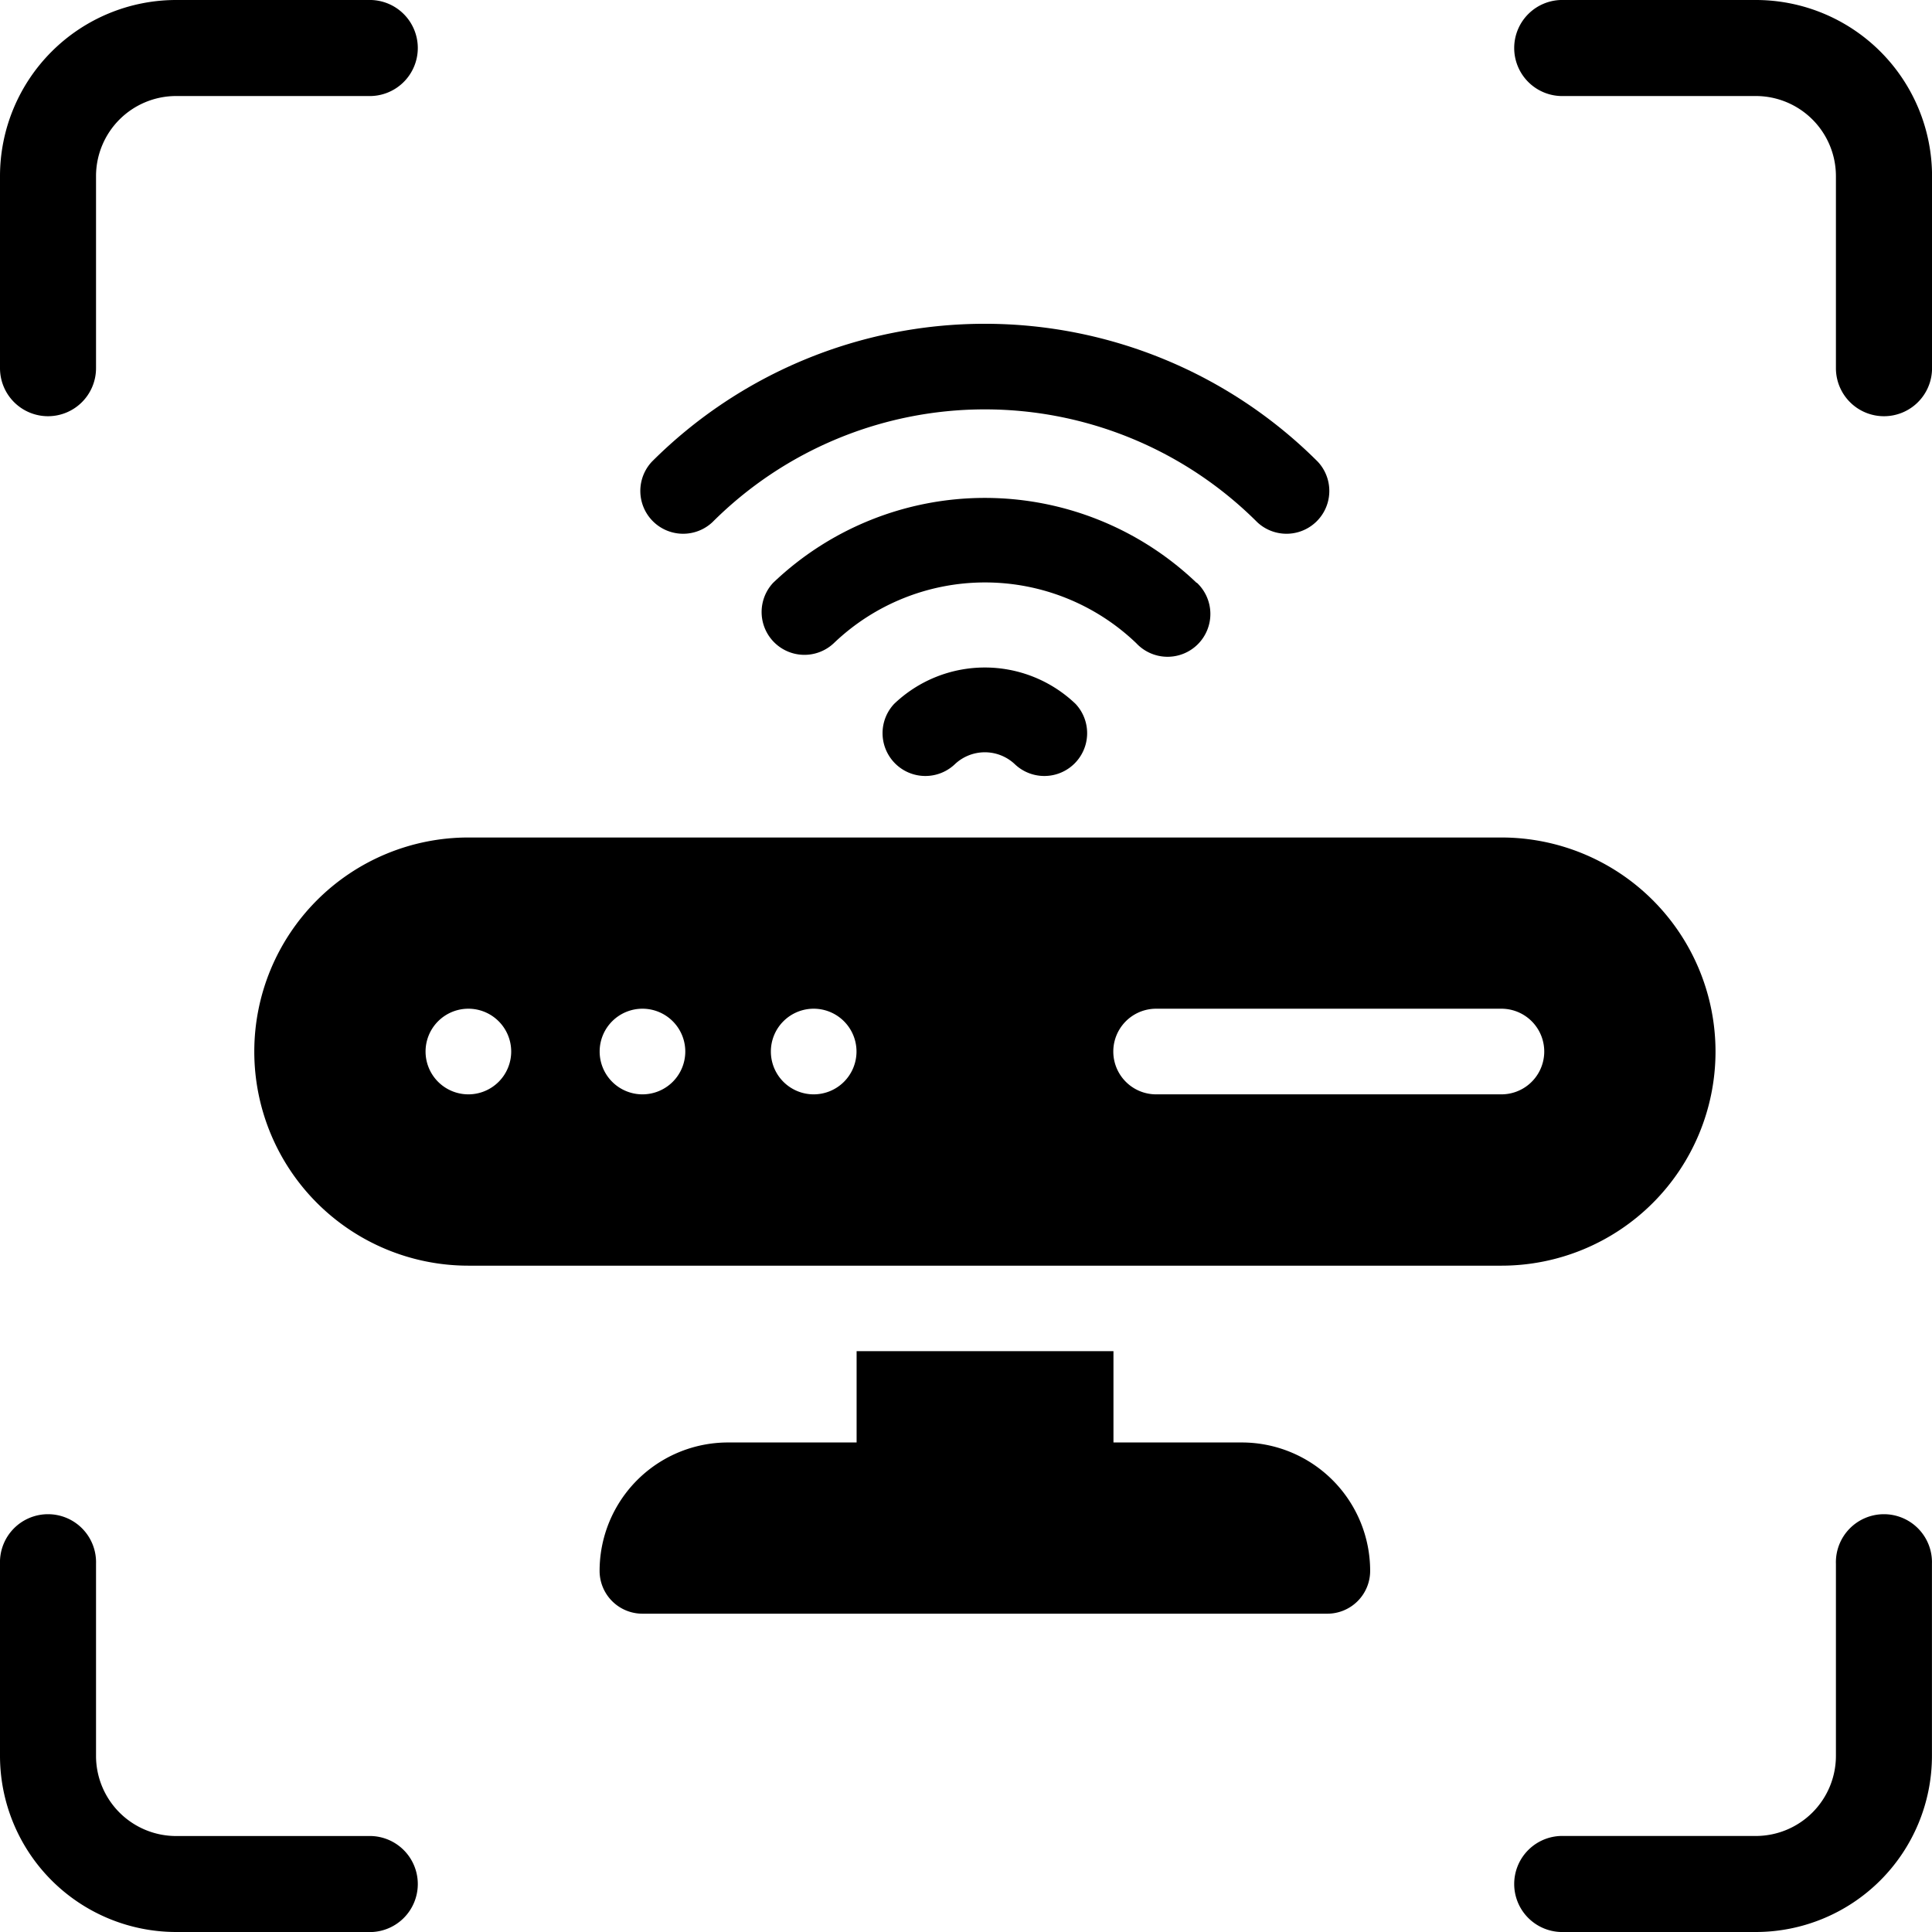 <svg xmlns="http://www.w3.org/2000/svg" width="37" height="37" viewBox="0 0 37 37"><defs><style>.a{fill:#000;}</style></defs><g transform="translate(-46.913 -46.913)"><g transform="translate(46.913 46.913)"><path class="a" d="M.92,7.971A.92.92,0,0,1,0,7.051V3.372A3.375,3.375,0,0,1,3.372,0H7.051a.92.92,0,1,1,0,1.839H3.372A1.535,1.535,0,0,0,1.839,3.372V7.051A.92.92,0,0,1,.92,7.971Z"/><path class="a" d="M7.051,25.471H3.372A3.375,3.375,0,0,1,0,22.1V18.42a.92.92,0,1,1,1.839,0V22.1a1.535,1.535,0,0,0,1.533,1.533H7.051a.92.92,0,1,1,0,1.839Z" transform="translate(0 11.529)"/><path class="a" d="M24.551,7.971a.92.92,0,0,1-.92-.92V3.372A1.535,1.535,0,0,0,22.1,1.839H18.42A.92.92,0,1,1,18.42,0H22.1a3.375,3.375,0,0,1,3.372,3.372V7.051A.92.92,0,0,1,24.551,7.971Z" transform="translate(11.529)"/><path class="a" d="M22.1,25.471H18.42a.92.92,0,1,1,0-1.839H22.1A1.535,1.535,0,0,0,23.631,22.1V18.42a.92.92,0,1,1,1.839,0V22.1A3.375,3.375,0,0,1,22.1,25.471Z" transform="translate(11.529 11.529)"/></g><g transform="translate(51.783 53.114)"><g transform="translate(0 9.838)"><path class="a" d="M23.884,240H4.1a4.1,4.1,0,0,0,0,8.2H23.884a4.1,4.1,0,0,0,0-8.2ZM4.1,244.919a.82.82,0,1,1,.82-.82A.82.82,0,0,1,4.1,244.919Zm3.334,0a.82.82,0,1,1,.82-.82A.82.82,0,0,1,7.433,244.919Zm3.279,0a.82.82,0,1,1,.82-.82A.82.82,0,0,1,10.712,244.919Zm13.172,0H17.271a.82.82,0,0,1,0-1.64h6.613a.82.82,0,0,1,0,1.64Z" transform="translate(0 -240)"/></g><g transform="translate(7.374 0)"><path class="a" d="M147.924,62.641a9.018,9.018,0,0,0-12.753,0A.82.82,0,0,0,136.33,63.8a7.379,7.379,0,0,1,10.435,0,.82.82,0,0,0,1.159-1.159Z" transform="translate(-134.931 -60)"/></g><g transform="translate(9.695 3.335)"><path class="a" d="M185.749,122.645a5.868,5.868,0,0,0-8.112,0A.82.82,0,0,0,178.8,123.8a4.187,4.187,0,0,1,5.793,0,.82.82,0,1,0,1.159-1.159Z" transform="translate(-177.397 -121.018)"/></g><g transform="translate(12.013 6.582)"><path class="a" d="M223.52,181.13a2.514,2.514,0,0,0-3.476,0,.82.82,0,0,0,1.159,1.159.836.836,0,0,1,1.158,0,.82.82,0,0,0,1.159-1.159Z" transform="translate(-219.804 -180.432)"/></g><g transform="translate(6.613 19.675)"><path class="a" d="M133.3,421.749h-2.459V420h-4.919v1.749h-2.459A2.459,2.459,0,0,0,121,424.208a.82.82,0,0,0,.82.82h13.117a.82.82,0,0,0,.82-.82A2.459,2.459,0,0,0,133.3,421.749Z" transform="translate(-121 -420)"/></g></g></g></svg>